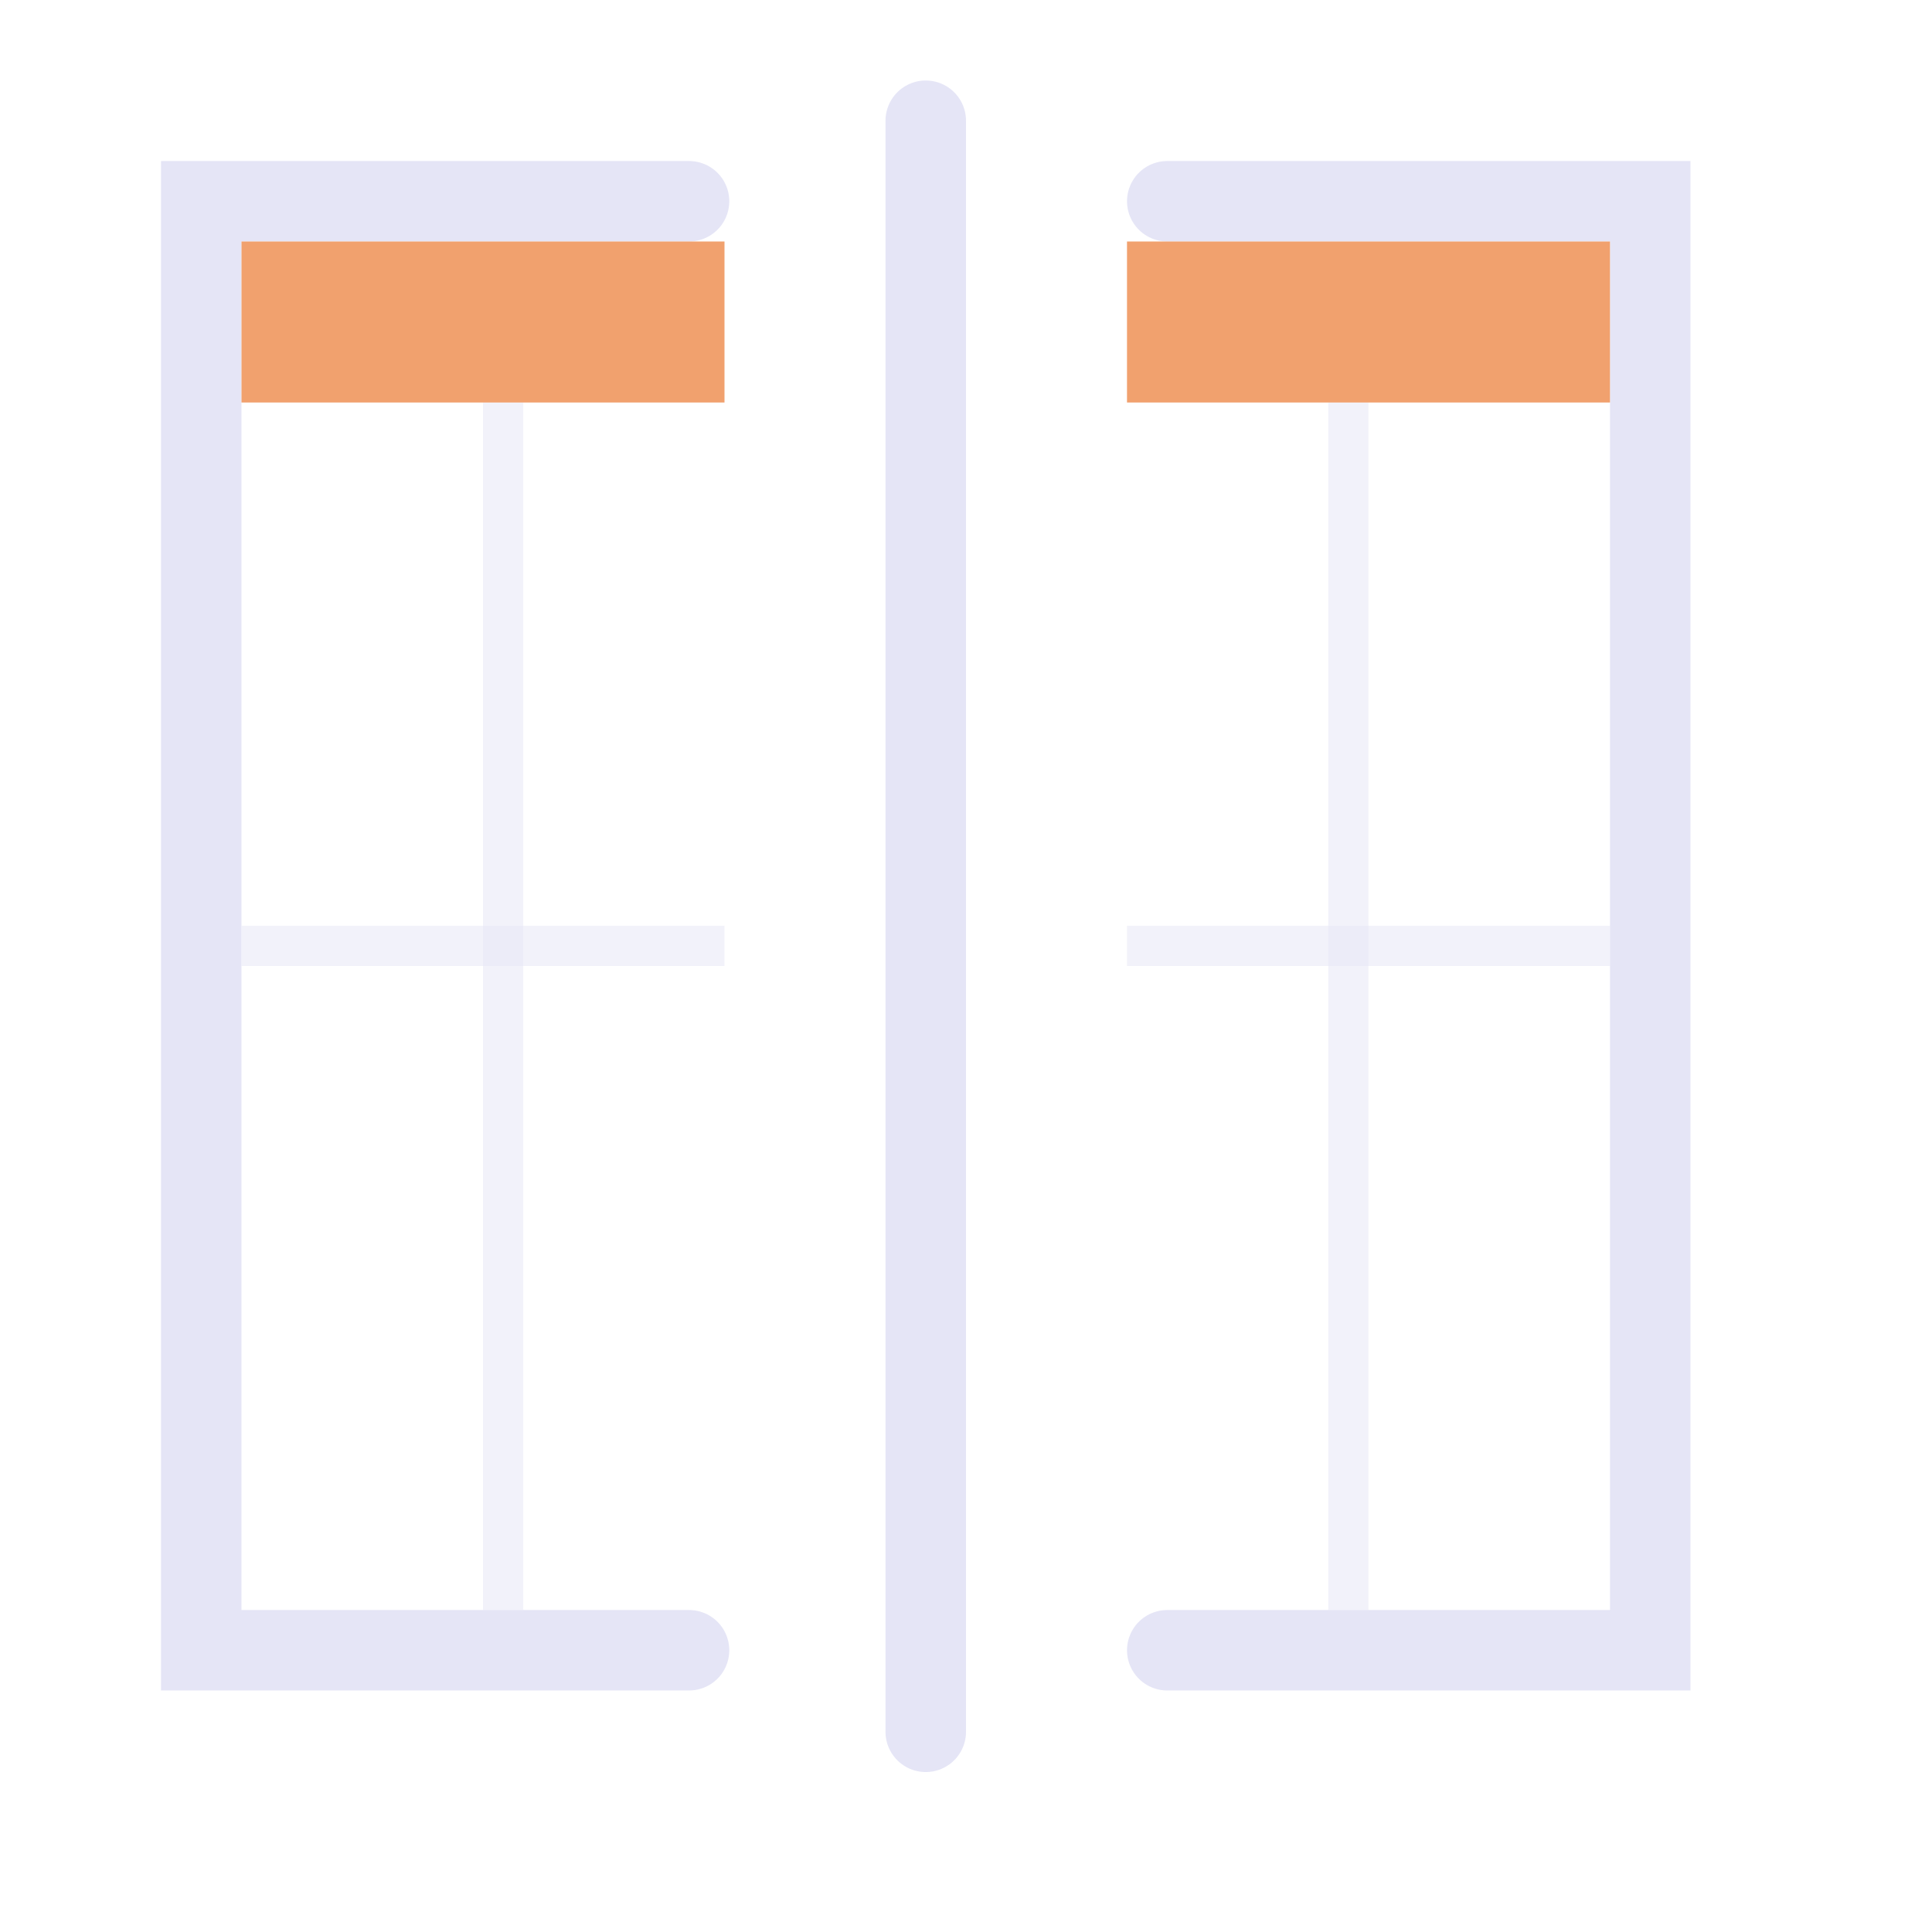 <?xml version="1.0" encoding="UTF-8" standalone="no"?>
<!-- Created with Inkscape (http://www.inkscape.org/) -->
<svg xmlns="http://www.w3.org/2000/svg" xmlns:svg="http://www.w3.org/2000/svg" width="48" height="48" viewBox="0 0 48 48" version="1.1" id="svg1" xml:space="preserve">
  <defs id="defs1"/>
  <g id="DarkThemeEnabledLayer" style="display:inline">
    <path id="rect1" style="fill:none;stroke:#e5e5f6;stroke-width:1.999;stroke-linecap:round;stroke-opacity:1;paint-order:fill markers stroke" d="M 17.119,41 H 5 V 41 5 h 12.119"/>
    <path id="path1" style="fill:none;stroke:#e5e5f6;stroke-width:1.999;stroke-linecap:round;stroke-opacity:1;paint-order:fill markers stroke" d="M 29,5 H 41 V 41 H 29"/>
    <path style="fill:none;fill-opacity:1;stroke:#e5e5f6;stroke-width:1px;stroke-linecap:butt;stroke-linejoin:miter;stroke-opacity:0.502" d="M 12.5,10 V 40" id="path2"/>
    <path style="fill:none;fill-opacity:1;stroke:#e5e5f6;stroke-width:1px;stroke-linecap:butt;stroke-linejoin:miter;stroke-opacity:0.502" d="M 33.5,10 V 40" id="path2-2"/>
    <path style="fill:none;fill-opacity:1;stroke:#e5e5f6;stroke-width:1px;stroke-linecap:butt;stroke-linejoin:miter;stroke-opacity:0.502" d="M 6,23.5 H 18" id="path2-3-5"/>
    <path style="display:inline;fill:none;fill-opacity:1;stroke:#e5e5f6;stroke-width:1px;stroke-linecap:butt;stroke-linejoin:miter;stroke-opacity:0.502" d="M 28,23.5 H 40" id="path2-3-5-91"/>
    <path style="display:inline;fill:none;stroke:#e5e5f6;stroke-width:2;stroke-linecap:round;stroke-linejoin:miter;stroke-dasharray:none;stroke-opacity:1" d="M 23,43.026 C 23,3 23,3 23,3" id="path1-8"/>
    <rect style="display:inline;fill:#f1a16e;stroke:none;stroke-width:2;stroke-linecap:round;stroke-linejoin:round;stroke-opacity:1;paint-order:markers fill stroke" id="rect2" width="12" height="4" x="6" y="6"/>
    <rect style="display:inline;fill:#f1a16e;stroke:none;stroke-width:2;stroke-linecap:round;stroke-linejoin:round;stroke-opacity:1;paint-order:markers fill stroke" id="rect2-3" width="12" height="4" x="28" y="6"/>
  </g>
</svg>
